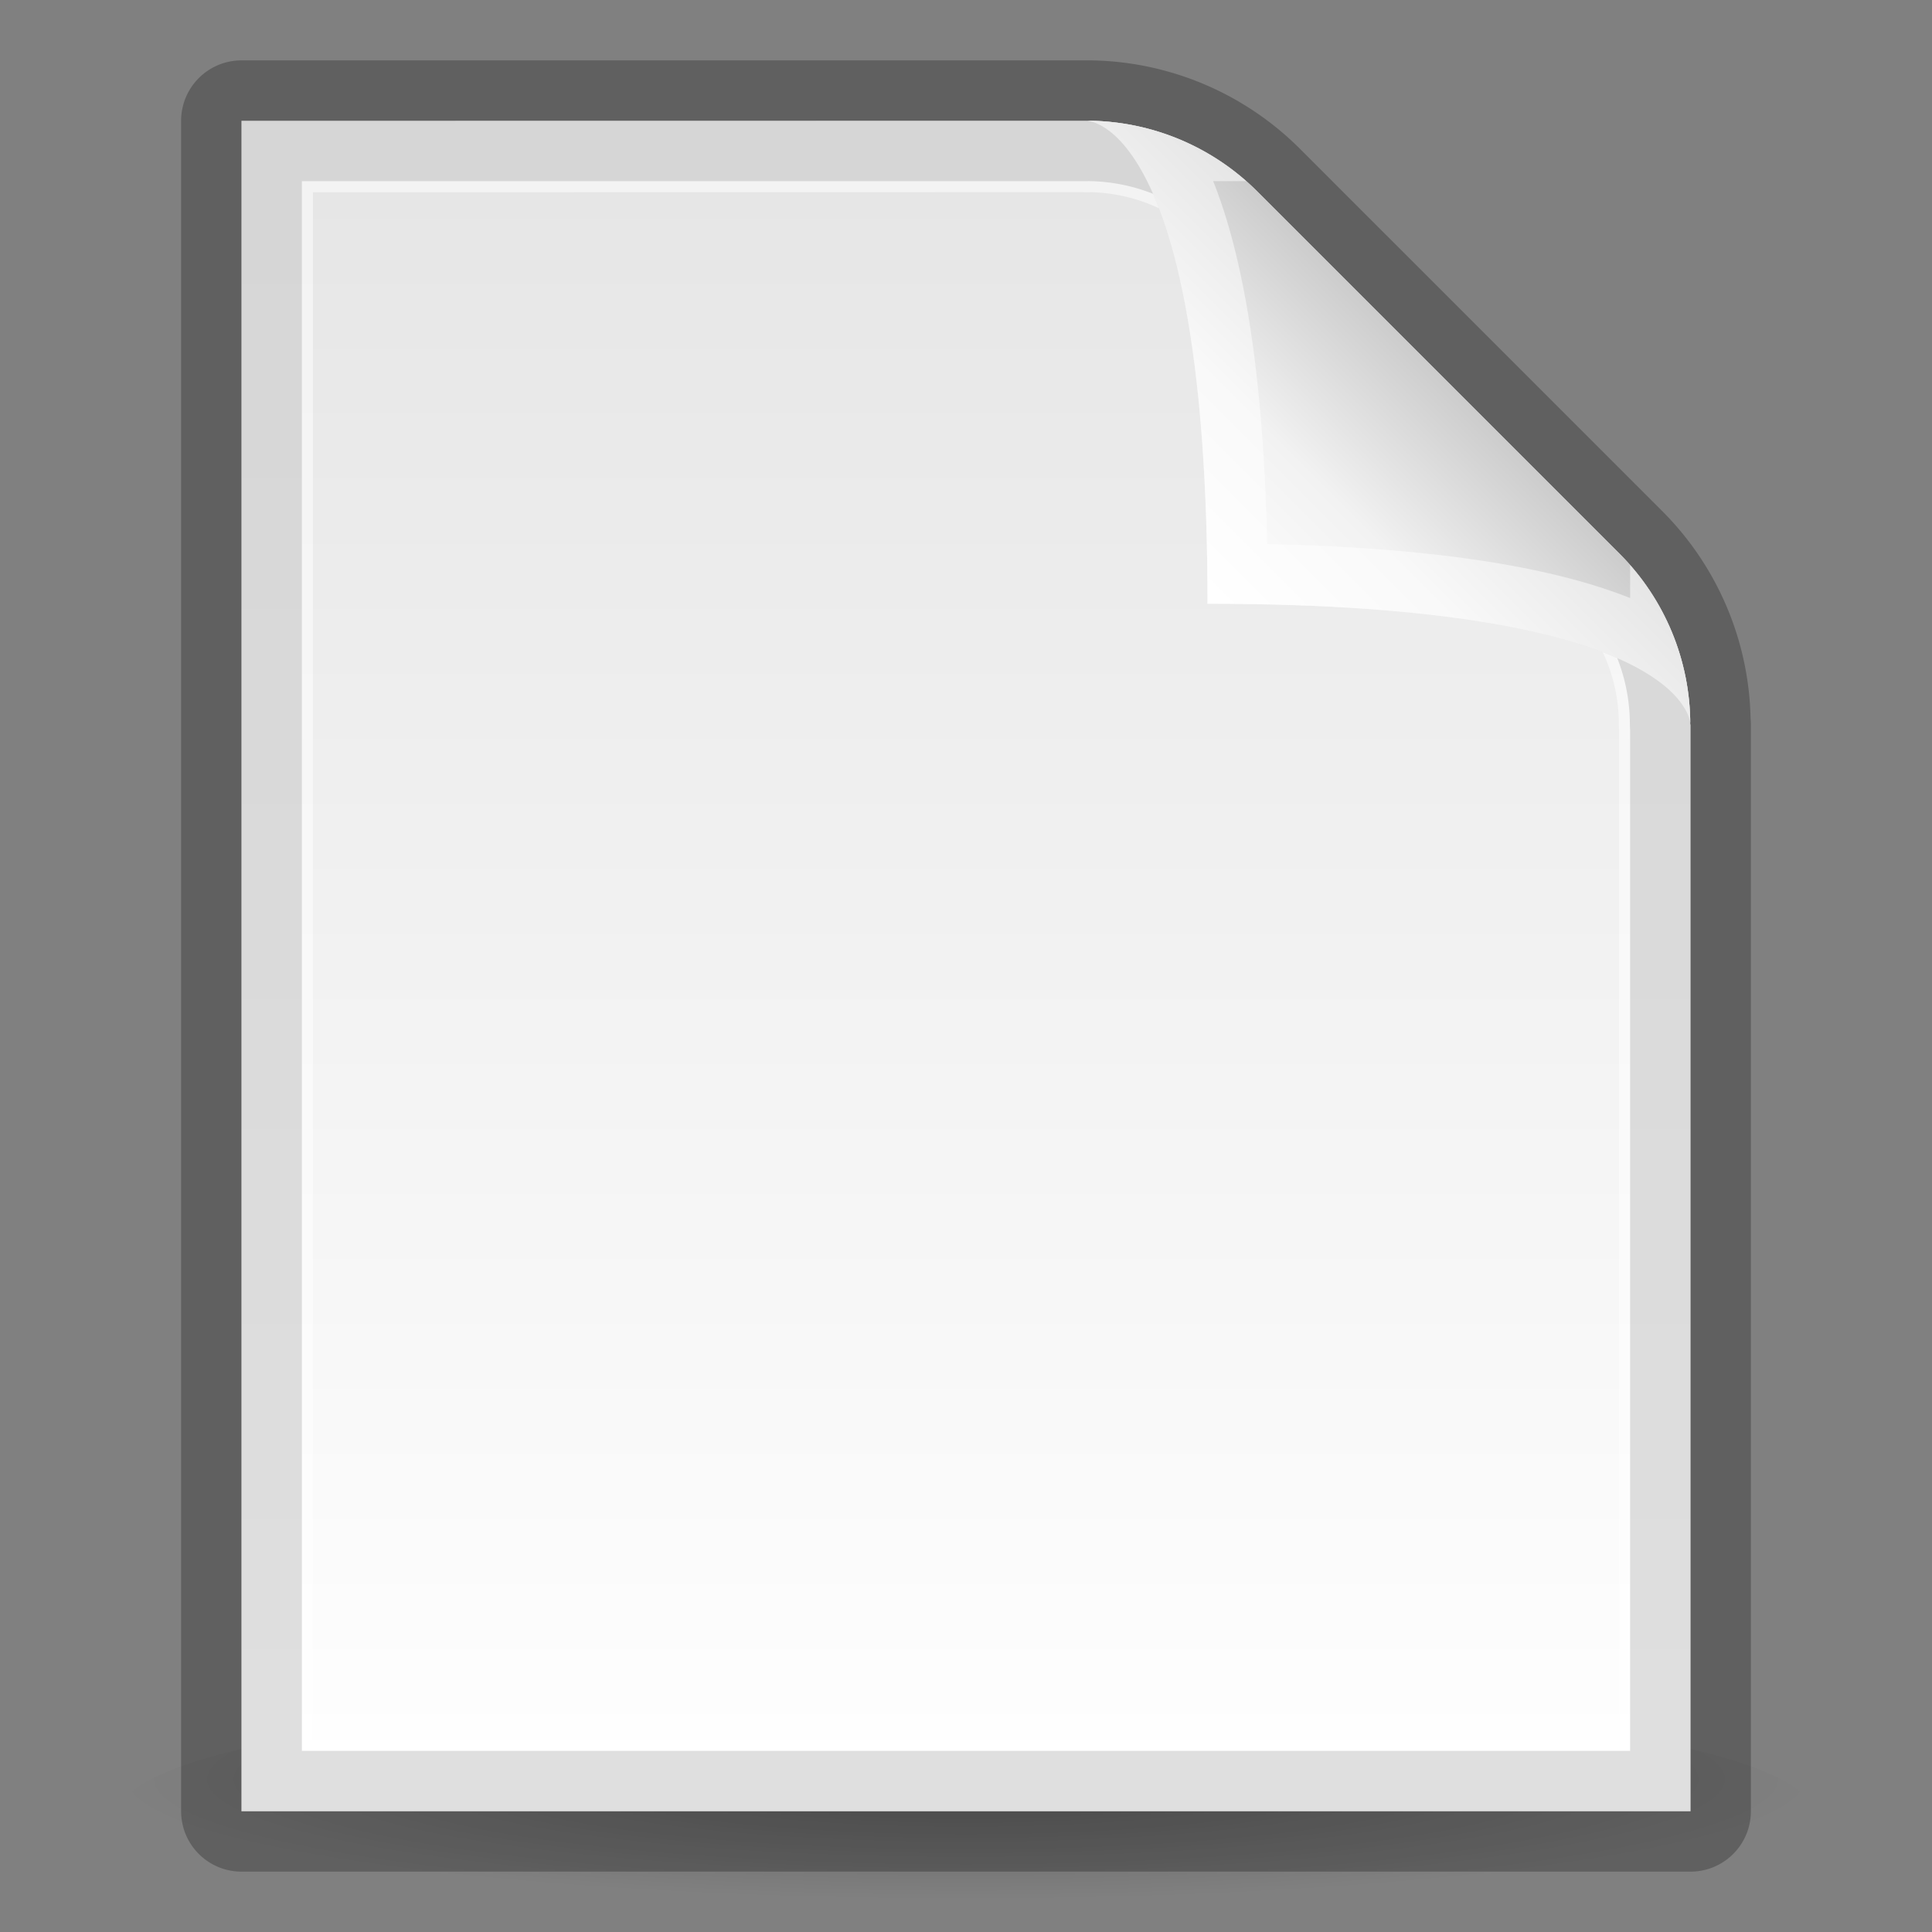 <?xml version="1.0" encoding="UTF-8" standalone="no"?>
<!-- Created with Inkscape (http://www.inkscape.org/) -->

<svg
   xmlns:dc="http://purl.org/dc/elements/1.1/"
   xmlns:cc="http://creativecommons.org/ns#"
   xmlns:rdf="http://www.w3.org/1999/02/22-rdf-syntax-ns#"
   xmlns:svg="http://www.w3.org/2000/svg"
   xmlns="http://www.w3.org/2000/svg"
   xmlns:xlink="http://www.w3.org/1999/xlink"
   xmlns:sodipodi="http://sodipodi.sourceforge.net/DTD/sodipodi-0.dtd"
   xmlns:inkscape="http://www.inkscape.org/namespaces/inkscape"
   width="32"
   height="32"
   viewBox="0 0 32 32"
   version="1.1"
   id="svg8"
   inkscape:version="0.92.4 (5da689c313, 2019-01-14)"
   sodipodi:docname="Generic File.svg">
  <rect x="0" y="0" width="32" height="32" fill="#808080" stroke="none"/>
  <defs
     id="defs2">
    <linearGradient
       inkscape:collect="always"
       id="linearGradient1219">
      <stop
         style="stop-color:#000000;stop-opacity:0"
         offset="0"
         id="stop1215" />
      <stop
         style="stop-color:#000000;stop-opacity:1"
         offset="1"
         id="stop1217" />
    </linearGradient>
    <linearGradient
       id="linearGradient1198"
       inkscape:collect="always">
      <stop
         id="stop1194"
         offset="0"
         style="stop-color:#ffffff;stop-opacity:1" />
      <stop
         id="stop1196"
         offset="1"
         style="stop-color:#000000;stop-opacity:1" />
    </linearGradient>
    <linearGradient
       id="linearGradient963"
       inkscape:collect="always">
      <stop
         id="stop959"
         offset="0"
         style="stop-color:#ffffff;stop-opacity:1" />
      <stop
         style="stop-color:#f2f2f2;stop-opacity:1"
         offset="0.5"
         id="stop965" />
      <stop
         id="stop961"
         offset="1"
         style="stop-color:#cccccc;stop-opacity:1" />
    </linearGradient>
    <linearGradient
       id="linearGradient928"
       inkscape:collect="always">
      <stop
         style="stop-color:#e5e5e5;stop-opacity:1"
         offset="0"
         id="stop926" />
      <stop
         style="stop-color:#ffffff;stop-opacity:1"
         offset="1"
         id="stop924" />
    </linearGradient>
    <linearGradient
       inkscape:collect="always"
       id="linearGradient3030">
      <stop
         style="stop-color:#000000;stop-opacity:1;"
         offset="0"
         id="stop3026" />
      <stop
         style="stop-color:#000000;stop-opacity:0;"
         offset="1"
         id="stop3028" />
    </linearGradient>
    <radialGradient
       inkscape:collect="always"
       xlink:href="#linearGradient3030"
       id="radialGradient3032-6-1-4"
       cx="512"
       cy="1240"
       fx="512"
       fy="1240"
       r="28"
       gradientTransform="matrix(0.5,0,0,0.071,-240,1265.429)"
       gradientUnits="userSpaceOnUse" />
    <clipPath
       clipPathUnits="userSpaceOnUse"
       id="clipPath1001">
      <path
         sodipodi:nodetypes="cccccccccc"
         inkscape:connector-curvature="0"
         id="path1003"
         d="m 6,1328 v 24 h 20 v -16 l -0.002,-0.01 c -0.001,-1.058 -0.422,-2.073 -1.17,-2.822 l -4,-4 c -0.749,-0.748 -1.765,-1.169 -2.824,-1.17 L 18,1328 Z"
         style="opacity:1;fill:#000000;fill-opacity:1;stroke:none;stroke-width:2;stroke-linecap:round;stroke-linejoin:round;stroke-miterlimit:4;stroke-dasharray:none;stroke-opacity:0.25;paint-order:stroke fill markers" />
    </clipPath>
    <clipPath
       clipPathUnits="userSpaceOnUse"
       id="clipPath1112">
      <path
         style="fill:#000000;fill-opacity:1;stroke:none;stroke-width:2;stroke-linecap:round;stroke-linejoin:round;stroke-miterlimit:4;stroke-dasharray:none;stroke-opacity:0.25;paint-order:stroke fill markers"
         d="M 18.004,1327.998 C 20,1328 20,1334 20,1334 c 0,0 6,0 6,2 v -8 z"
         id="path1114"
         inkscape:connector-curvature="0"
         sodipodi:nodetypes="ccccc"
         clip-path="none" />
    </clipPath>
    <radialGradient
       inkscape:collect="always"
       xlink:href="#linearGradient1198"
       id="radialGradient1231"
       gradientUnits="userSpaceOnUse"
       gradientTransform="matrix(-2,0,0,-2,106,3996)"
       cx="22"
       cy="1332"
       fx="22"
       fy="1332"
       r="4" />
    <linearGradient
       inkscape:collect="always"
       xlink:href="#linearGradient1198"
       id="linearGradient1233"
       gradientUnits="userSpaceOnUse"
       gradientTransform="translate(40)"
       x1="22"
       y1="1328"
       x2="14"
       y2="1328" />
    <linearGradient
       inkscape:collect="always"
       xlink:href="#linearGradient1198"
       id="linearGradient1235"
       gradientUnits="userSpaceOnUse"
       gradientTransform="translate(48,8)"
       x1="18"
       y1="1324"
       x2="18"
       y2="1332" />
    <mask
       maskUnits="userSpaceOnUse"
       id="mask1221">
      <g
         id="g1229">
        <rect
           ry="1.05176e-05"
           rx="1.05176e-05"
           y="1332"
           x="54"
           height="8"
           width="8"
           id="rect1223"
           style="opacity:1;fill:url(#radialGradient1231);fill-opacity:1;stroke:none;stroke-width:2;stroke-linecap:round;stroke-linejoin:round;stroke-miterlimit:4;stroke-dasharray:none;stroke-opacity:0.25;paint-order:normal" />
        <rect
           ry="1.05176e-05"
           rx="1.05176e-05"
           y="1324"
           x="54"
           height="8"
           width="8"
           id="rect1225"
           style="opacity:1;fill:url(#linearGradient1233);fill-opacity:1;stroke:none;stroke-width:2;stroke-linecap:round;stroke-linejoin:round;stroke-miterlimit:4;stroke-dasharray:none;stroke-opacity:0.25;paint-order:normal" />
        <rect
           style="opacity:1;fill:url(#linearGradient1235);fill-opacity:1;stroke:none;stroke-width:2;stroke-linecap:round;stroke-linejoin:round;stroke-miterlimit:4;stroke-dasharray:none;stroke-opacity:0.25;paint-order:normal"
           id="rect1227"
           width="8"
           height="8"
           x="62"
           y="1332"
           rx="1.05176e-05"
           ry="1.05176e-05" />
      </g>
    </mask>
    <clipPath
       clipPathUnits="userSpaceOnUse"
       id="clipPath1247">
      <path
         style="opacity:1;fill:#000000;fill-opacity:1;stroke:none;stroke-width:2;stroke-linecap:round;stroke-linejoin:round;stroke-miterlimit:4;stroke-dasharray:none;stroke-opacity:0.25;paint-order:stroke fill markers"
         d="m 6,1328 v 24 h 20 v -16 l -0.002,-0.01 c -0.001,-1.058 -0.422,-2.073 -1.17,-2.822 l -4,-4 c -0.749,-0.748 -1.765,-1.169 -2.824,-1.17 L 18,1328 Z"
         id="path1249"
         inkscape:connector-curvature="0"
         sodipodi:nodetypes="cccccccccc" />
    </clipPath>
    <linearGradient
       inkscape:collect="always"
       xlink:href="#linearGradient928"
       id="linearGradient922-5"
       x1="18"
       y1="3.998"
       x2="18"
       y2="28"
       gradientUnits="userSpaceOnUse"
       gradientTransform="matrix(1.2,0,0,1.167,-5.6,1321.336)" />
    <linearGradient
       inkscape:collect="always"
       xlink:href="#linearGradient963"
       id="linearGradient906"
       x1="20"
       y1="1332"
       x2="23.828"
       y2="1328.172"
       gradientUnits="userSpaceOnUse"
       gradientTransform="translate(0,2)" />
    <clipPath
       clipPathUnits="userSpaceOnUse"
       id="clipPath912">
      <path
         sodipodi:nodetypes="ccccc"
         inkscape:connector-curvature="0"
         id="path914"
         d="m 18,1324 c 0,0 2,0 2,8 8,0 8,2 8,2 v -10 z"
         style="fill:#000000;fill-opacity:1;stroke:none;stroke-width:1px;stroke-linecap:butt;stroke-linejoin:miter;stroke-opacity:1" />
    </clipPath>
    <clipPath
       clipPathUnits="userSpaceOnUse"
       id="clipPath920">
      <path
         id="path922"
         d="M 18,0 4,0.002 V 28 H 28 V 10 L 27.996,9.996 A 4,4 0 0 0 26.828,7.172 l -6,-6 A 4,4 0 0 0 18.059,0 4,4 0 0 0 18.002,0.002 Z"
         style="opacity:1;fill:#000000;fill-opacity:1;stroke:none;stroke-width:2.366;stroke-linecap:round;stroke-linejoin:round;stroke-miterlimit:4;stroke-dasharray:none;stroke-opacity:0.25;paint-order:stroke fill markers"
         inkscape:connector-curvature="0" />
    </clipPath>
    <linearGradient
       inkscape:collect="always"
       xlink:href="#linearGradient1219"
       id="linearGradient960"
       x1="23"
       y1="1321"
       x2="23"
       y2="1337"
       gradientUnits="userSpaceOnUse"
       gradientTransform="matrix(0.75,0,0,0.75,-15.25,335.25)" />
    <linearGradient
       inkscape:collect="always"
       xlink:href="#linearGradient1198"
       id="linearGradient894"
       gradientUnits="userSpaceOnUse"
       gradientTransform="matrix(2,0,0,1,-15,-1316)"
       x1="19"
       y1="1321"
       x2="19"
       y2="1329" />
    <linearGradient
       inkscape:collect="always"
       xlink:href="#linearGradient1198"
       id="linearGradient896"
       gradientUnits="userSpaceOnUse"
       gradientTransform="matrix(1,0,0,2,0,-2645)"
       x1="23"
       y1="1325"
       x2="15"
       y2="1325" />
    <radialGradient
       inkscape:collect="always"
       xlink:href="#linearGradient1198"
       id="radialGradient898"
       gradientUnits="userSpaceOnUse"
       gradientTransform="matrix(-2,0,0,-2,69,3987)"
       cx="23"
       cy="1329"
       fx="23"
       fy="1329"
       r="4" />
    <mask
       maskUnits="userSpaceOnUse"
       id="mask884">
      <g
         id="g892"
         transform="matrix(0.75,0,0,0.75,-15.25,335.25)">
        <path
           style="opacity:1;fill:url(#linearGradient894);fill-opacity:1;stroke:none;stroke-width:1.414;stroke-linecap:round;stroke-linejoin:round;stroke-miterlimit:4;stroke-dasharray:none;stroke-opacity:0.25;paint-order:stroke fill markers"
           d="M 15,13 H 31 V 5 h -8 z"
           transform="translate(0,1324)"
           id="path886"
           inkscape:connector-curvature="0"
           sodipodi:nodetypes="ccccc" />
        <path
           style="opacity:1;fill:url(#linearGradient896);fill-opacity:1;stroke:none;stroke-width:1.414;stroke-linecap:round;stroke-linejoin:round;stroke-miterlimit:4;stroke-dasharray:none;stroke-opacity:0.25;paint-order:stroke fill markers"
           d="M 15,-3 V 13 L 23,5 23,-3 Z"
           transform="translate(0,1324)"
           id="path888"
           inkscape:connector-curvature="0"
           sodipodi:nodetypes="ccccc" />
        <rect
           style="opacity:1;fill:url(#radialGradient898);fill-opacity:1;stroke:none;stroke-width:1;stroke-linecap:round;stroke-linejoin:round;stroke-miterlimit:4;stroke-dasharray:none;stroke-opacity:0.25;paint-order:stroke fill markers"
           id="rect890"
           width="8"
           height="8"
           x="15"
           y="1329"
           rx="5.2587998e-06"
           ry="5.2587998e-06" />
      </g>
    </mask>
    <clipPath
       clipPathUnits="userSpaceOnUse"
       id="clipPath905">
      <path
         inkscape:connector-curvature="0"
         style="opacity:1;fill:#000000;fill-opacity:1;stroke:none;stroke-width:2;stroke-linecap:round;stroke-linejoin:round;stroke-miterlimit:4;stroke-dasharray:none;stroke-opacity:0.25;paint-order:stroke fill markers"
         d="M 18,1326 H 4 v 28 h 24 v -18 h -0.004 a 4,4 0 0 0 -1.168,-2.824 l -6,-6 A 4,4 0 0 0 18.059,1326 a 4,4 0 0 0 -0.057,0 z"
         id="path907" />
    </clipPath>
  </defs>
  <sodipodi:namedview
     id="base"
     pagecolor="#ffffff"
     bordercolor="#666666"
     borderopacity="1.0"
     inkscape:pageopacity="0.0"
     inkscape:pageshadow="2"
     inkscape:zoom="8"
     inkscape:cx="15.164588"
     inkscape:cy="19.078278"
     inkscape:document-units="px"
     inkscape:current-layer="layer1"
     showgrid="false"
     units="px"
     inkscape:window-width="1366"
     inkscape:window-height="706"
     inkscape:window-x="-8"
     inkscape:window-y="-8"
     inkscape:window-maximized="1"
     inkscape:pagecheckerboard="true"
     inkscape:snap-bbox="true"
     inkscape:bbox-paths="true"
     inkscape:bbox-nodes="true"
     inkscape:snap-bbox-edge-midpoints="true"
     inkscape:snap-bbox-midpoints="true"
     inkscape:object-paths="true"
     inkscape:snap-intersection-paths="true"
     inkscape:snap-smooth-nodes="true"
     inkscape:snap-midpoints="true"
     inkscape:snap-object-midpoints="true"
     inkscape:snap-center="true"
     inkscape:snap-text-baseline="true"
     inkscape:snap-page="true"
     showguides="true">
    <inkscape:grid
       type="xygrid"
       id="grid3713"
       empspacing="4" />
  </sodipodi:namedview>
  <g
     inkscape:label="Layer 1"
     inkscape:groupmode="layer"
     id="layer1"
     transform="translate(0,-1324)">
    <g
       id="g916">
      <ellipse
         style="opacity:0.25;fill:url(#radialGradient3032-6-1-4);fill-opacity:1;stroke:none;stroke-width:1;stroke-linecap:round;stroke-linejoin:round;stroke-miterlimit:4;stroke-dasharray:none;stroke-opacity:1;paint-order:stroke fill markers"
         id="path3024-7-9-7"
         cx="16"
         cy="1354"
         rx="14"
         ry="2" />
      <path
         inkscape:connector-curvature="0"
         id="path907-5"
         d="M 18,1326 H 4 v 28 h 24 v -18 h -0.004 a 4,4 0 0 0 -1.168,-2.824 l -6,-6 A 4,4 0 0 0 18.059,1326 a 4,4 0 0 0 -0.057,0 z"
         style="opacity:1;fill:url(#linearGradient922-5);fill-opacity:1;stroke:#000000;stroke-width:2;stroke-linecap:round;stroke-linejoin:round;stroke-miterlimit:4;stroke-dasharray:none;stroke-opacity:0.25;paint-order:stroke fill markers" />
      <path
         inkscape:connector-curvature="0"
         clip-path="url(#clipPath920)"
         style="opacity:0.5;fill:none;fill-opacity:1;stroke:#ffffff;stroke-width:2.366;stroke-linecap:round;stroke-linejoin:round;stroke-miterlimit:4;stroke-dasharray:none;stroke-opacity:1;paint-order:stroke fill markers"
         d="M 18,0 4,0.002 V 28 H 28 V 10 L 27.996,9.996 A 4,4 0 0 0 26.828,7.172 l -6,-6 A 4,4 0 0 0 18.059,0 4,4 0 0 0 18.002,0.002 Z"
         transform="translate(0,1326)"
         id="path916" />
      <g
         clip-path="url(#clipPath905)"
         id="g903">
        <rect
           style="opacity:0.5;fill:url(#linearGradient960);fill-opacity:1;stroke:none;stroke-width:1.5;stroke-linecap:round;stroke-linejoin:round;stroke-miterlimit:4;stroke-dasharray:none;stroke-opacity:0.25;paint-order:stroke fill markers"
           id="rect952"
           width="12"
           height="12"
           x="-4"
           y="1326"
           rx="7.8881994e-06"
           ry="7.8881994e-06"
           mask="url(#mask884)"
           transform="translate(20)" />
        <path
           style="fill:url(#linearGradient906);fill-opacity:1;stroke:none;stroke-width:2;stroke-linecap:round;stroke-linejoin:round;stroke-miterlimit:4;stroke-dasharray:none;stroke-opacity:0.25;paint-order:stroke fill markers"
           d="m 18,1326 c 0,0 2,0 2,8 8,0 8,2 8,2 v -10 z"
           id="path898"
           inkscape:connector-curvature="0"
           sodipodi:nodetypes="ccccc" />
        <path
           sodipodi:nodetypes="ccccc"
           inkscape:connector-curvature="0"
           id="path908"
           d="m 18,1324 c 0,0 2,0 2,8 8,0 8,2 8,2 v -10 z"
           style="opacity:0.5;fill:none;fill-opacity:1;stroke:#ffffff;stroke-width:2;stroke-linecap:round;stroke-linejoin:round;stroke-miterlimit:4;stroke-dasharray:none;stroke-opacity:1"
           clip-path="url(#clipPath912)"
           transform="translate(0,2)" />
      </g>
    </g>
  </g>
</svg>
